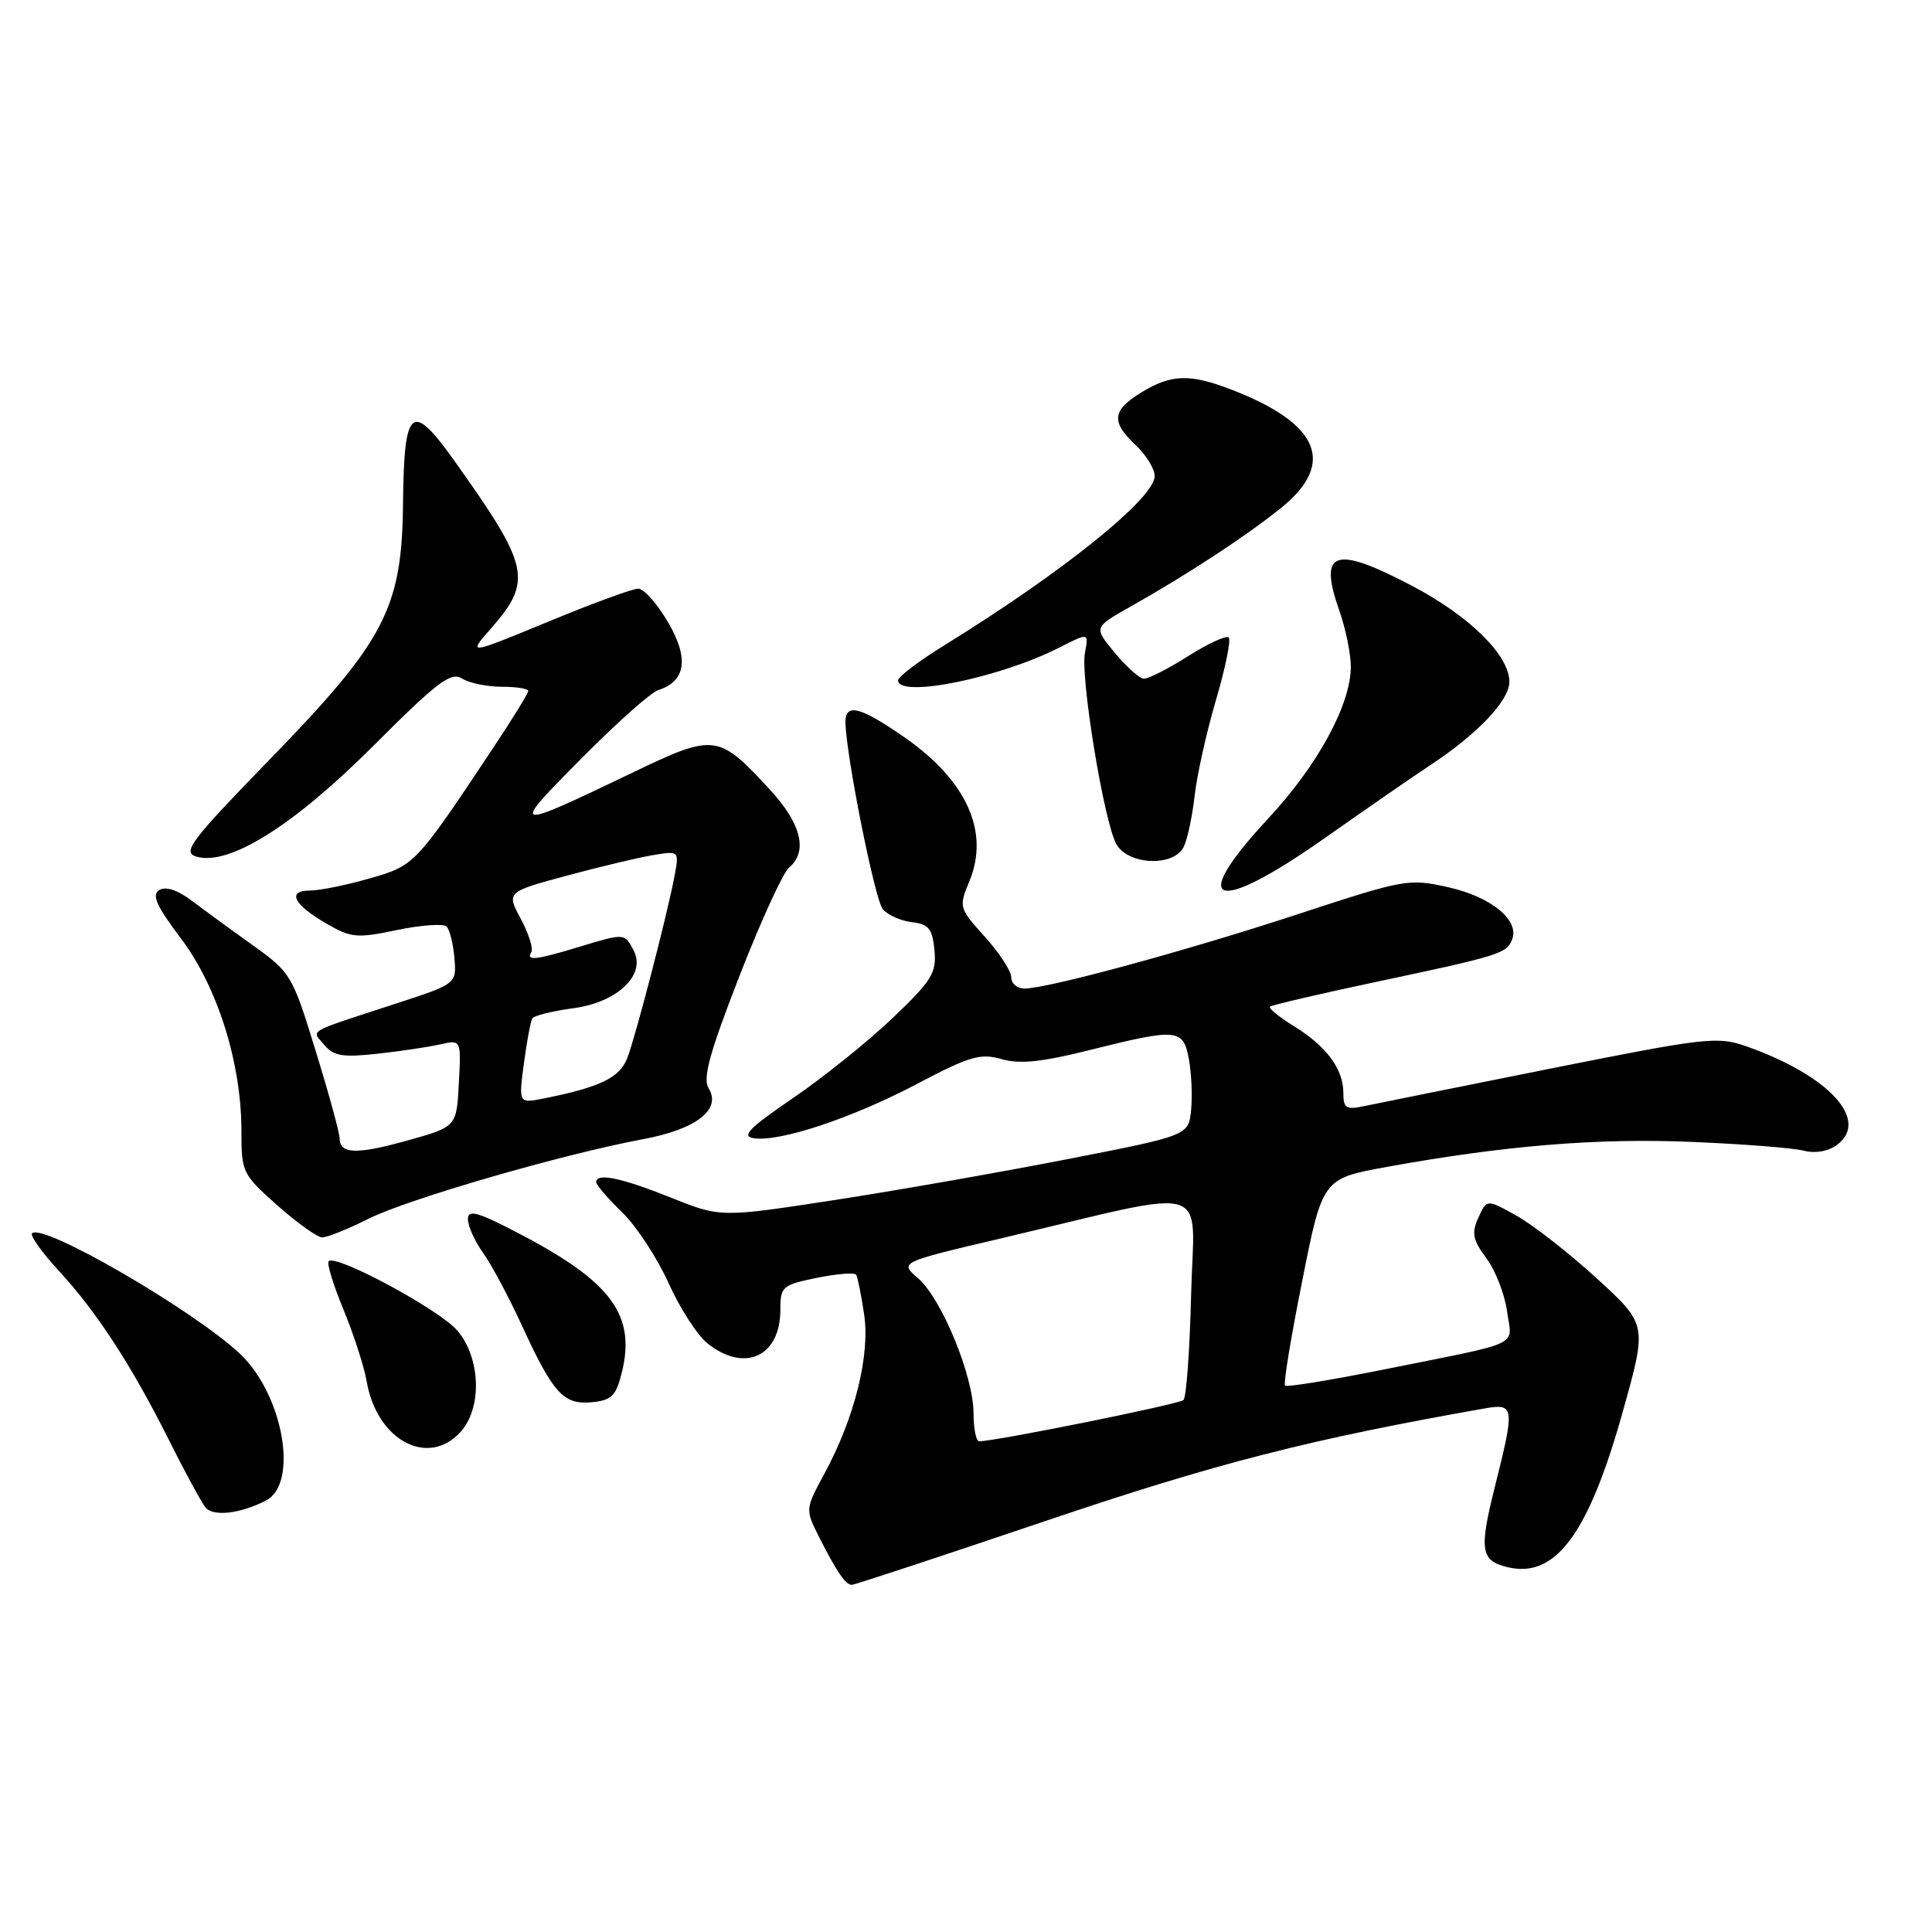 <?xml version="1.0" encoding="UTF-8" standalone="no"?>
<!DOCTYPE svg PUBLIC "-//W3C//DTD SVG 1.1//EN" "http://www.w3.org/Graphics/SVG/1.1/DTD/svg11.dtd" >
<svg xmlns="http://www.w3.org/2000/svg" xmlns:xlink="http://www.w3.org/1999/xlink" version="1.1" viewBox="0 0 256 256">
 <g >
 <path fill="currentColor"
d=" M 138.50 201.55 C 161.13 193.89 173.49 190.72 196.75 186.62 C 200.68 185.93 200.74 186.41 198.09 196.96 C 195.98 205.37 196.19 206.76 199.68 207.64 C 206.07 209.24 210.48 203.33 215.04 187.00 C 218.26 175.51 218.26 175.51 211.62 169.43 C 207.97 166.09 203.19 162.35 201.00 161.12 C 197.01 158.88 197.01 158.88 195.90 161.33 C 194.96 163.38 195.14 164.27 196.96 166.74 C 198.17 168.36 199.40 171.54 199.70 173.80 C 200.33 178.53 202.15 177.69 183.09 181.52 C 176.26 182.89 170.49 183.83 170.27 183.60 C 170.04 183.38 171.07 177.11 172.56 169.68 C 175.25 156.16 175.25 156.16 183.88 154.60 C 199.39 151.79 211.68 150.78 224.19 151.31 C 230.96 151.59 237.62 152.11 239.00 152.47 C 240.52 152.86 242.24 152.57 243.40 151.71 C 247.81 148.45 242.35 142.50 231.39 138.64 C 227.59 137.30 226.03 137.48 205.42 141.60 C 193.37 144.01 182.26 146.25 180.75 146.57 C 178.36 147.08 178.00 146.85 178.00 144.80 C 178.00 141.65 175.76 138.63 171.45 135.97 C 169.49 134.76 168.07 133.60 168.28 133.39 C 168.49 133.18 174.96 131.67 182.65 130.04 C 198.70 126.64 199.66 126.34 200.37 124.47 C 201.35 121.93 197.59 118.85 191.98 117.58 C 186.67 116.39 186.18 116.47 172.02 121.12 C 157.17 126.00 138.88 130.97 135.75 130.99 C 134.79 131.00 134.00 130.33 134.00 129.50 C 134.00 128.68 132.42 126.26 130.50 124.13 C 127.07 120.34 127.03 120.18 128.43 116.81 C 131.19 110.21 128.08 103.36 119.68 97.58 C 113.91 93.60 111.98 93.14 112.03 95.75 C 112.11 100.14 115.92 119.20 116.97 120.47 C 117.62 121.24 119.35 122.02 120.82 122.19 C 123.06 122.45 123.55 123.06 123.82 125.90 C 124.11 128.93 123.49 129.93 118.22 134.95 C 114.96 138.05 109.02 142.82 105.02 145.54 C 99.25 149.48 98.19 150.57 99.88 150.82 C 103.33 151.34 112.92 148.15 121.50 143.63 C 128.48 139.95 129.91 139.53 132.71 140.34 C 135.11 141.03 138.05 140.73 144.42 139.13 C 156.02 136.23 156.78 136.29 157.53 140.32 C 157.87 142.14 158.01 145.17 157.83 147.05 C 157.50 150.46 157.50 150.46 141.41 153.60 C 132.56 155.33 118.61 157.78 110.40 159.04 C 95.48 161.33 95.48 161.33 88.82 158.66 C 82.26 156.04 79.00 155.37 79.00 156.65 C 79.00 157.01 80.55 158.80 82.44 160.64 C 84.33 162.47 87.10 166.71 88.60 170.04 C 90.10 173.38 92.43 176.98 93.80 178.05 C 98.71 181.92 103.40 179.73 103.40 173.56 C 103.40 170.48 103.65 170.26 108.24 169.32 C 110.91 168.78 113.25 168.59 113.45 168.91 C 113.64 169.24 114.12 171.59 114.50 174.15 C 115.31 179.57 113.25 187.86 109.25 195.25 C 106.68 200.00 106.68 200.00 108.58 203.75 C 110.90 208.33 112.05 210.00 112.87 210.00 C 113.22 210.00 124.75 206.20 138.50 201.55 Z  M 35.24 198.83 C 39.62 196.59 37.52 184.76 31.79 179.38 C 25.63 173.59 5.65 162.01 4.25 163.42 C 3.95 163.71 5.57 165.98 7.85 168.45 C 12.87 173.90 17.49 181.02 22.48 191.00 C 24.54 195.12 26.68 199.06 27.23 199.74 C 28.24 200.99 31.81 200.59 35.24 198.83 Z  M 60.96 189.81 C 63.90 186.66 63.73 180.02 60.62 176.33 C 58.31 173.58 44.52 166.14 43.55 167.12 C 43.28 167.39 44.17 170.28 45.52 173.55 C 46.87 176.82 48.25 181.08 48.58 183.01 C 49.90 190.78 56.62 194.47 60.96 189.81 Z  M 82.39 181.89 C 84.27 174.31 81.06 169.90 69.06 163.60 C 63.33 160.59 62.00 160.20 62.00 161.54 C 62.00 162.45 62.91 164.47 64.02 166.03 C 65.14 167.59 67.46 171.94 69.18 175.69 C 73.31 184.67 74.68 186.17 78.45 185.80 C 81.03 185.55 81.64 184.95 82.39 181.89 Z  M 48.81 161.50 C 54.04 158.88 74.52 152.94 85.20 150.95 C 92.29 149.63 95.64 147.01 93.89 144.18 C 93.09 142.89 94.04 139.44 97.98 129.33 C 100.80 122.08 103.76 115.62 104.55 114.96 C 107.08 112.86 106.19 109.16 102.06 104.68 C 95.18 97.21 94.70 97.15 83.83 102.37 C 67.67 110.12 67.53 110.09 76.99 100.55 C 81.65 95.84 86.26 91.73 87.24 91.43 C 90.89 90.27 91.32 87.23 88.52 82.45 C 87.09 80.00 85.31 78.00 84.57 78.00 C 83.83 78.00 78.45 79.97 72.61 82.39 C 61.99 86.77 61.99 86.77 64.98 83.37 C 70.61 76.96 70.23 75.13 60.28 61.16 C 54.52 53.06 53.53 53.86 53.40 66.80 C 53.26 80.62 51.00 84.94 35.71 100.66 C 25.36 111.31 24.14 112.91 25.95 113.48 C 30.22 114.84 38.78 109.51 49.41 98.89 C 57.95 90.34 59.74 88.98 61.22 89.91 C 62.19 90.51 64.55 91.00 66.49 91.00 C 68.42 91.00 70.00 91.25 70.00 91.56 C 70.00 91.86 67.85 95.35 65.21 99.31 C 55.04 114.60 54.94 114.70 48.93 116.41 C 45.87 117.29 42.35 118.00 41.10 118.00 C 37.98 118.00 38.87 119.84 43.20 122.35 C 46.52 124.28 47.29 124.35 52.62 123.23 C 55.81 122.57 58.76 122.36 59.17 122.77 C 59.59 123.19 60.06 125.06 60.21 126.94 C 60.50 130.36 60.50 130.36 52.50 132.97 C 40.33 136.95 41.27 136.40 42.97 138.46 C 44.19 139.93 45.41 140.13 49.97 139.63 C 53.01 139.30 56.76 138.74 58.30 138.39 C 61.11 137.75 61.11 137.75 60.80 143.53 C 60.50 149.30 60.50 149.30 54.00 151.12 C 47.24 153.01 45.00 152.93 45.00 150.82 C 45.00 150.13 43.58 144.93 41.83 139.26 C 38.76 129.24 38.52 128.85 33.58 125.31 C 30.79 123.32 27.14 120.65 25.47 119.39 C 23.54 117.93 21.96 117.41 21.10 117.94 C 20.07 118.58 20.73 120.05 23.99 124.37 C 28.83 130.78 32.01 140.92 31.99 149.93 C 31.98 155.32 32.14 155.63 36.74 159.71 C 39.36 162.03 42.03 163.94 42.67 163.96 C 43.31 163.98 46.07 162.88 48.81 161.50 Z  M 175.58 111.02 C 181.04 107.18 187.30 102.85 189.50 101.40 C 195.79 97.26 200.00 92.82 200.00 90.34 C 200.00 86.83 194.72 81.63 187.11 77.63 C 176.79 72.21 174.66 72.94 177.47 80.92 C 178.31 83.30 179.00 86.66 178.99 88.38 C 178.97 93.38 174.61 101.40 168.07 108.43 C 157.23 120.08 160.92 121.35 175.58 111.02 Z  M 156.83 112.25 C 157.32 111.29 157.98 108.24 158.29 105.48 C 158.60 102.72 159.87 97.00 161.12 92.76 C 162.37 88.52 163.13 84.79 162.81 84.47 C 162.49 84.16 160.07 85.27 157.42 86.95 C 154.77 88.63 152.13 89.97 151.55 89.93 C 150.97 89.89 149.24 88.34 147.71 86.49 C 144.92 83.13 144.92 83.13 149.71 80.43 C 157.39 76.10 165.17 71.00 169.75 67.30 C 177.05 61.41 174.85 56.14 163.23 51.65 C 157.68 49.50 155.21 49.57 151.25 51.99 C 147.35 54.37 147.18 55.89 150.50 59.00 C 151.88 60.29 153.00 62.13 153.00 63.09 C 153.00 66.01 140.76 75.86 125.25 85.43 C 121.81 87.55 119.00 89.67 119.00 90.14 C 119.00 92.56 132.48 89.83 140.38 85.80 C 144.27 83.82 144.27 83.82 143.76 86.50 C 143.14 89.73 146.25 108.72 147.90 111.81 C 149.40 114.61 155.46 114.91 156.83 112.25 Z  M 129.00 187.25 C 128.99 182.34 124.77 172.07 121.65 169.38 C 119.19 167.26 119.19 167.26 132.35 164.16 C 161.30 157.33 158.19 156.43 157.83 171.54 C 157.65 178.85 157.20 185.14 156.82 185.51 C 156.27 186.06 132.26 190.91 129.75 190.98 C 129.34 190.99 129.00 189.31 129.00 187.25 Z  M 69.42 140.92 C 69.80 138.00 70.31 135.31 70.54 134.94 C 70.77 134.57 73.19 133.97 75.93 133.60 C 81.86 132.82 85.68 129.14 83.94 125.89 C 82.73 123.63 82.79 123.63 76.59 125.51 C 70.98 127.21 69.67 127.35 70.40 126.16 C 70.69 125.70 70.06 123.72 69.01 121.76 C 67.10 118.19 67.10 118.19 75.18 116.01 C 79.62 114.81 84.77 113.59 86.63 113.29 C 89.99 112.74 90.00 112.75 89.37 116.12 C 88.41 121.20 84.27 137.17 83.13 140.17 C 82.13 142.80 79.58 144.04 72.11 145.54 C 68.71 146.22 68.71 146.22 69.42 140.92 Z "/>
</g>
</svg>